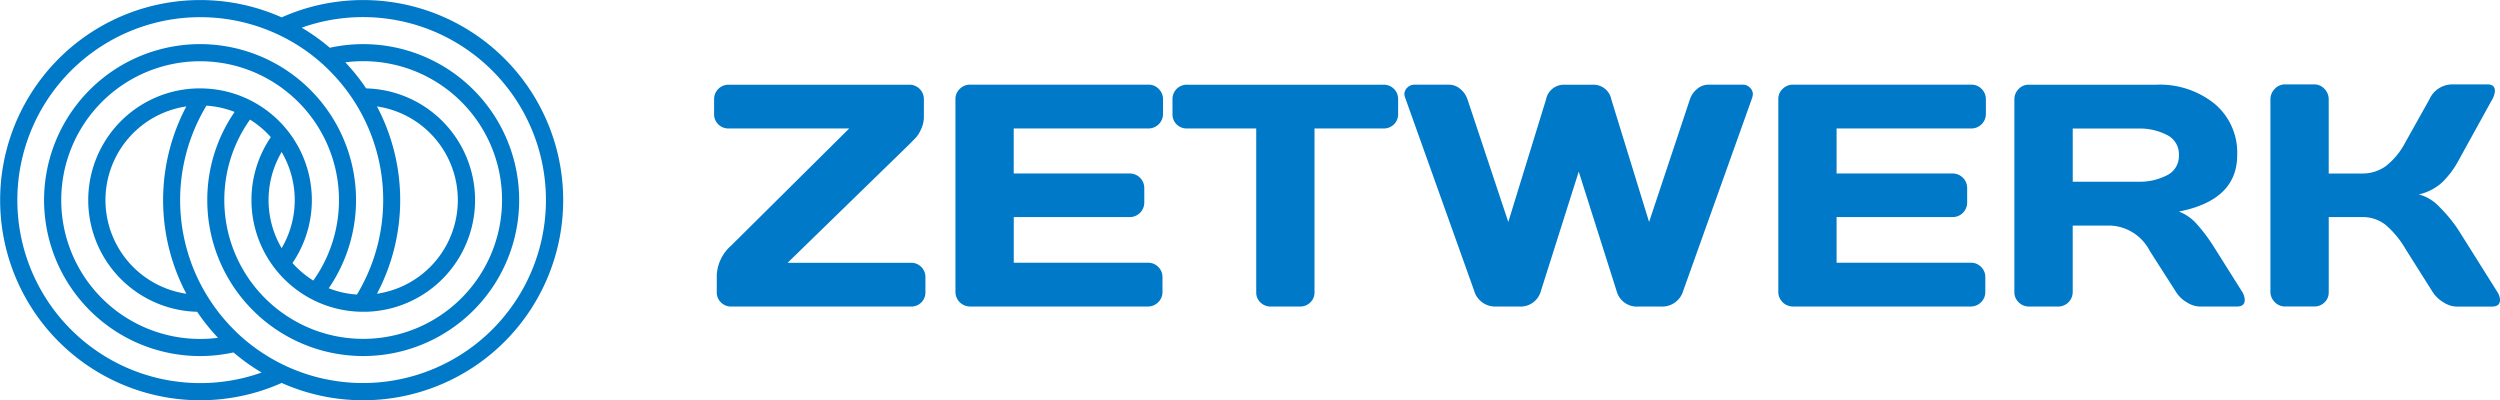 <svg xmlns="http://www.w3.org/2000/svg" width="177.737" height="28.453" viewBox="0 0 177.737 28.453"><defs><style>.alogo{fill:#0079c9;fill-rule:evenodd;}</style></defs><path class="alogo" d="M50.769,8.1V7.067A1.024,1.024,0,0,1,51.8,6.022H64.649a1.024,1.024,0,0,1,1.034,1.045V8.3a2.055,2.055,0,0,1-.192.869,2.327,2.327,0,0,1-.357.594l-.484.495-8.656,8.425h8.766a1,1,0,0,1,.742.3,1.024,1.024,0,0,1,.291.748V20.76a1,1,0,0,1-1.034,1.034H51.99a1.016,1.016,0,0,1-.731-.291.986.986,0,0,1-.3-.742V19.539a3,3,0,0,1,1.034-2.09l8.381-8.315H51.8a1.016,1.016,0,0,1-.731-.291A.986.986,0,0,1,50.769,8.1ZM67.927,20.738V7.045a.97.97,0,0,1,.308-.726,1.024,1.024,0,0,1,.737-.3H81.653a.987.987,0,0,1,.731.308,1.015,1.015,0,0,1,.3.737V8.1a1.033,1.033,0,0,1-1.034,1.034h-9.58v3.2h8.249a1.033,1.033,0,0,1,1.034,1.034V14.4a1.033,1.033,0,0,1-1.034,1.034H72.073v3.245h9.558a.975.975,0,0,1,.715.3.987.987,0,0,1,.3.726V20.76a.988.988,0,0,1-.308.731,1.015,1.015,0,0,1-.737.3H68.972a1.042,1.042,0,0,1-1.045-1.056ZM83.358,8.1V7.067A1.015,1.015,0,0,1,84.4,6.022H98.36A1.015,1.015,0,0,1,99.4,7.067V8.1a1,1,0,0,1-.3.742,1.024,1.024,0,0,1-.748.291H93.455V20.782a.961.961,0,0,1-.3.72,1.016,1.016,0,0,1-.731.291H90.342a1.016,1.016,0,0,1-.731-.291.961.961,0,0,1-.3-.72V9.135H84.4a1.024,1.024,0,0,1-.748-.291A1,1,0,0,1,83.358,8.1ZM99.9,6.946a.781.781,0,0,1-.055-.3.655.655,0,0,1,.192-.4.717.717,0,0,1,.577-.225h2.409a1.224,1.224,0,0,1,.792.3,1.625,1.625,0,0,1,.517.748l2.9,8.711,2.684-8.711a1.289,1.289,0,0,1,1.309-1.045h2.024a1.289,1.289,0,0,1,1.309,1.045l2.684,8.711,2.9-8.711a1.625,1.625,0,0,1,.517-.748,1.224,1.224,0,0,1,.792-.3h2.409a.7.7,0,0,1,.566.225.655.655,0,0,1,.192.4.955.955,0,0,1-.044.3l-4.905,13.726a1.554,1.554,0,0,1-1.584,1.122H116.5a1.493,1.493,0,0,1-1.573-1.122L112.24,12.2l-2.684,8.469a1.5,1.5,0,0,1-1.573,1.122h-1.606a1.547,1.547,0,0,1-1.573-1.122Zm26.529,13.792V7.045a.97.97,0,0,1,.308-.726,1.024,1.024,0,0,1,.737-.3h12.681a.987.987,0,0,1,.731.308,1.015,1.015,0,0,1,.3.737V8.1a1.033,1.033,0,0,1-1.034,1.034h-9.58v3.2h8.249a1.033,1.033,0,0,1,1.034,1.034V14.4a1.033,1.033,0,0,1-1.034,1.034h-8.249v3.245h9.558a.975.975,0,0,1,.715.3.987.987,0,0,1,.3.726V20.76a.988.988,0,0,1-.308.731,1.015,1.015,0,0,1-.737.3H127.473a1.042,1.042,0,0,1-1.045-1.056Zm33.161.583q0,.473-.561.473h-2.64a1.807,1.807,0,0,1-.918-.3,2.224,2.224,0,0,1-.764-.731l-1.87-2.926a3.312,3.312,0,0,0-2.794-1.8h-2.684V20.76a1.033,1.033,0,0,1-1.034,1.034h-2.068a1.015,1.015,0,0,1-.737-.3.988.988,0,0,1-.308-.731V7.067a1.024,1.024,0,0,1,.3-.737.97.97,0,0,1,.726-.308h9.074a6.2,6.2,0,0,1,4.13,1.353,4.521,4.521,0,0,1,1.611,3.652q0,3.2-4.146,4.014a3.224,3.224,0,0,1,1.221.83,11.968,11.968,0,0,1,1.287,1.71l2,3.179A1.151,1.151,0,0,1,159.589,21.321Zm-12.23-8.4h4.685a4.251,4.251,0,0,0,2-.451,1.513,1.513,0,0,0,.863-1.441,1.513,1.513,0,0,0-.863-1.441,4.251,4.251,0,0,0-2-.451h-4.685Zm30.378,8.392q0,.484-.572.484h-2.519a1.793,1.793,0,0,1-.924-.3,2.346,2.346,0,0,1-.77-.731l-1.936-3.069A6.607,6.607,0,0,0,169.62,16a2.617,2.617,0,0,0-1.694-.566h-2.365v5.345a.961.961,0,0,1-.3.72,1.016,1.016,0,0,1-.731.291H162.46a1,1,0,0,1-.737-.313,1.024,1.024,0,0,1-.308-.742V7.067a1.042,1.042,0,0,1,.308-.748A.989.989,0,0,1,162.46,6h2.068a.971.971,0,0,1,.731.319,1.052,1.052,0,0,1,.3.748v5.268h2.365a2.827,2.827,0,0,0,1.7-.528,5.2,5.2,0,0,0,1.391-1.7l1.7-3.036A1.79,1.79,0,0,1,174.305,6h2.541q.528,0,.528.462a1.342,1.342,0,0,1-.187.6L174.8,11.389a6.368,6.368,0,0,1-1.16,1.562,3.61,3.61,0,0,1-1.677.869,3.113,3.113,0,0,1,1.49.913,10.154,10.154,0,0,1,1.347,1.65l2.75,4.377A1.136,1.136,0,0,1,177.737,21.31Z"/><path class="alogo" d="M14.226,7.5l.449.015Q14.453,7.5,14.226,7.5Zm.449.015a13,13,0,0,0,.77,14.565,13.1,13.1,0,0,0,1.178,1.351q.15.15.305.3A13.008,13.008,0,1,0,21.449,1.967a14.261,14.261,0,0,1,2,1.429,11.087,11.087,0,1,1-5.466,18.669q-.278-.278-.537-.576a11.063,11.063,0,0,1-2.71-7.262A11.033,11.033,0,0,1,16.68,7.958,6.7,6.7,0,0,0,14.675,7.512Zm5.35-6.28a14.226,14.226,0,1,1,0,25.99,14.226,14.226,0,1,1,0-25.99ZM18.6,26.485a14.292,14.292,0,0,1-2-1.429A11.088,11.088,0,1,1,22.065,6.388q.278.278.537.576a11.088,11.088,0,0,1,.769,13.53,6.691,6.691,0,0,0,2.005.447,13,13,0,0,0-.77-14.565,13.1,13.1,0,0,0-1.178-1.351q-.15-.15-.305-.3A13.008,13.008,0,1,0,18.6,26.485Zm-3.1-2.47a14.285,14.285,0,0,1-1.483-1.849,7.943,7.943,0,0,1,0-15.881c.069,0,.139,0,.208,0a8,8,0,0,1,1.219.093,7.9,7.9,0,0,1,3.1,1.182,7.983,7.983,0,0,1,1.3,1.051q.092.092.182.188a7.945,7.945,0,0,1,.768,9.9q.132.148.272.288a6.759,6.759,0,0,0,1.208.96,9.864,9.864,0,0,0-.769-12.386q-.146-.16-.3-.312a9.89,9.89,0,0,0-2.277-1.7A9.809,9.809,0,0,0,15.5,4.437a9.95,9.95,0,0,0-1.275-.082,9.871,9.871,0,1,0,0,19.742A9.956,9.956,0,0,0,15.5,24.016Zm-2.252-3.131a14.25,14.25,0,0,1,0-13.318,6.731,6.731,0,0,0,0,13.318Zm13.552,0a6.731,6.731,0,0,0,0-13.318,14.25,14.25,0,0,1,0,13.318Zm-.769-14.6a7.943,7.943,0,0,1,0,15.881c-.069,0-.139,0-.208,0a8.025,8.025,0,0,1-1.219-.093,7.9,7.9,0,0,1-3.1-1.183,7.979,7.979,0,0,1-1.3-1.051q-.093-.092-.182-.188a7.945,7.945,0,0,1-.768-9.9q-.132-.148-.272-.288a6.757,6.757,0,0,0-1.208-.96,9.864,9.864,0,0,0,.768,12.386q.146.16.3.312a9.9,9.9,0,0,0,2.277,1.7,9.807,9.807,0,0,0,3.429,1.109,9.95,9.95,0,0,0,1.275.082,9.871,9.871,0,1,0,0-19.742,9.95,9.95,0,0,0-1.274.082A14.28,14.28,0,0,1,26.032,6.286Zm-6.007,4.524a6.736,6.736,0,0,0,0,6.834,6.738,6.738,0,0,0,0-6.834Z"/></svg>
